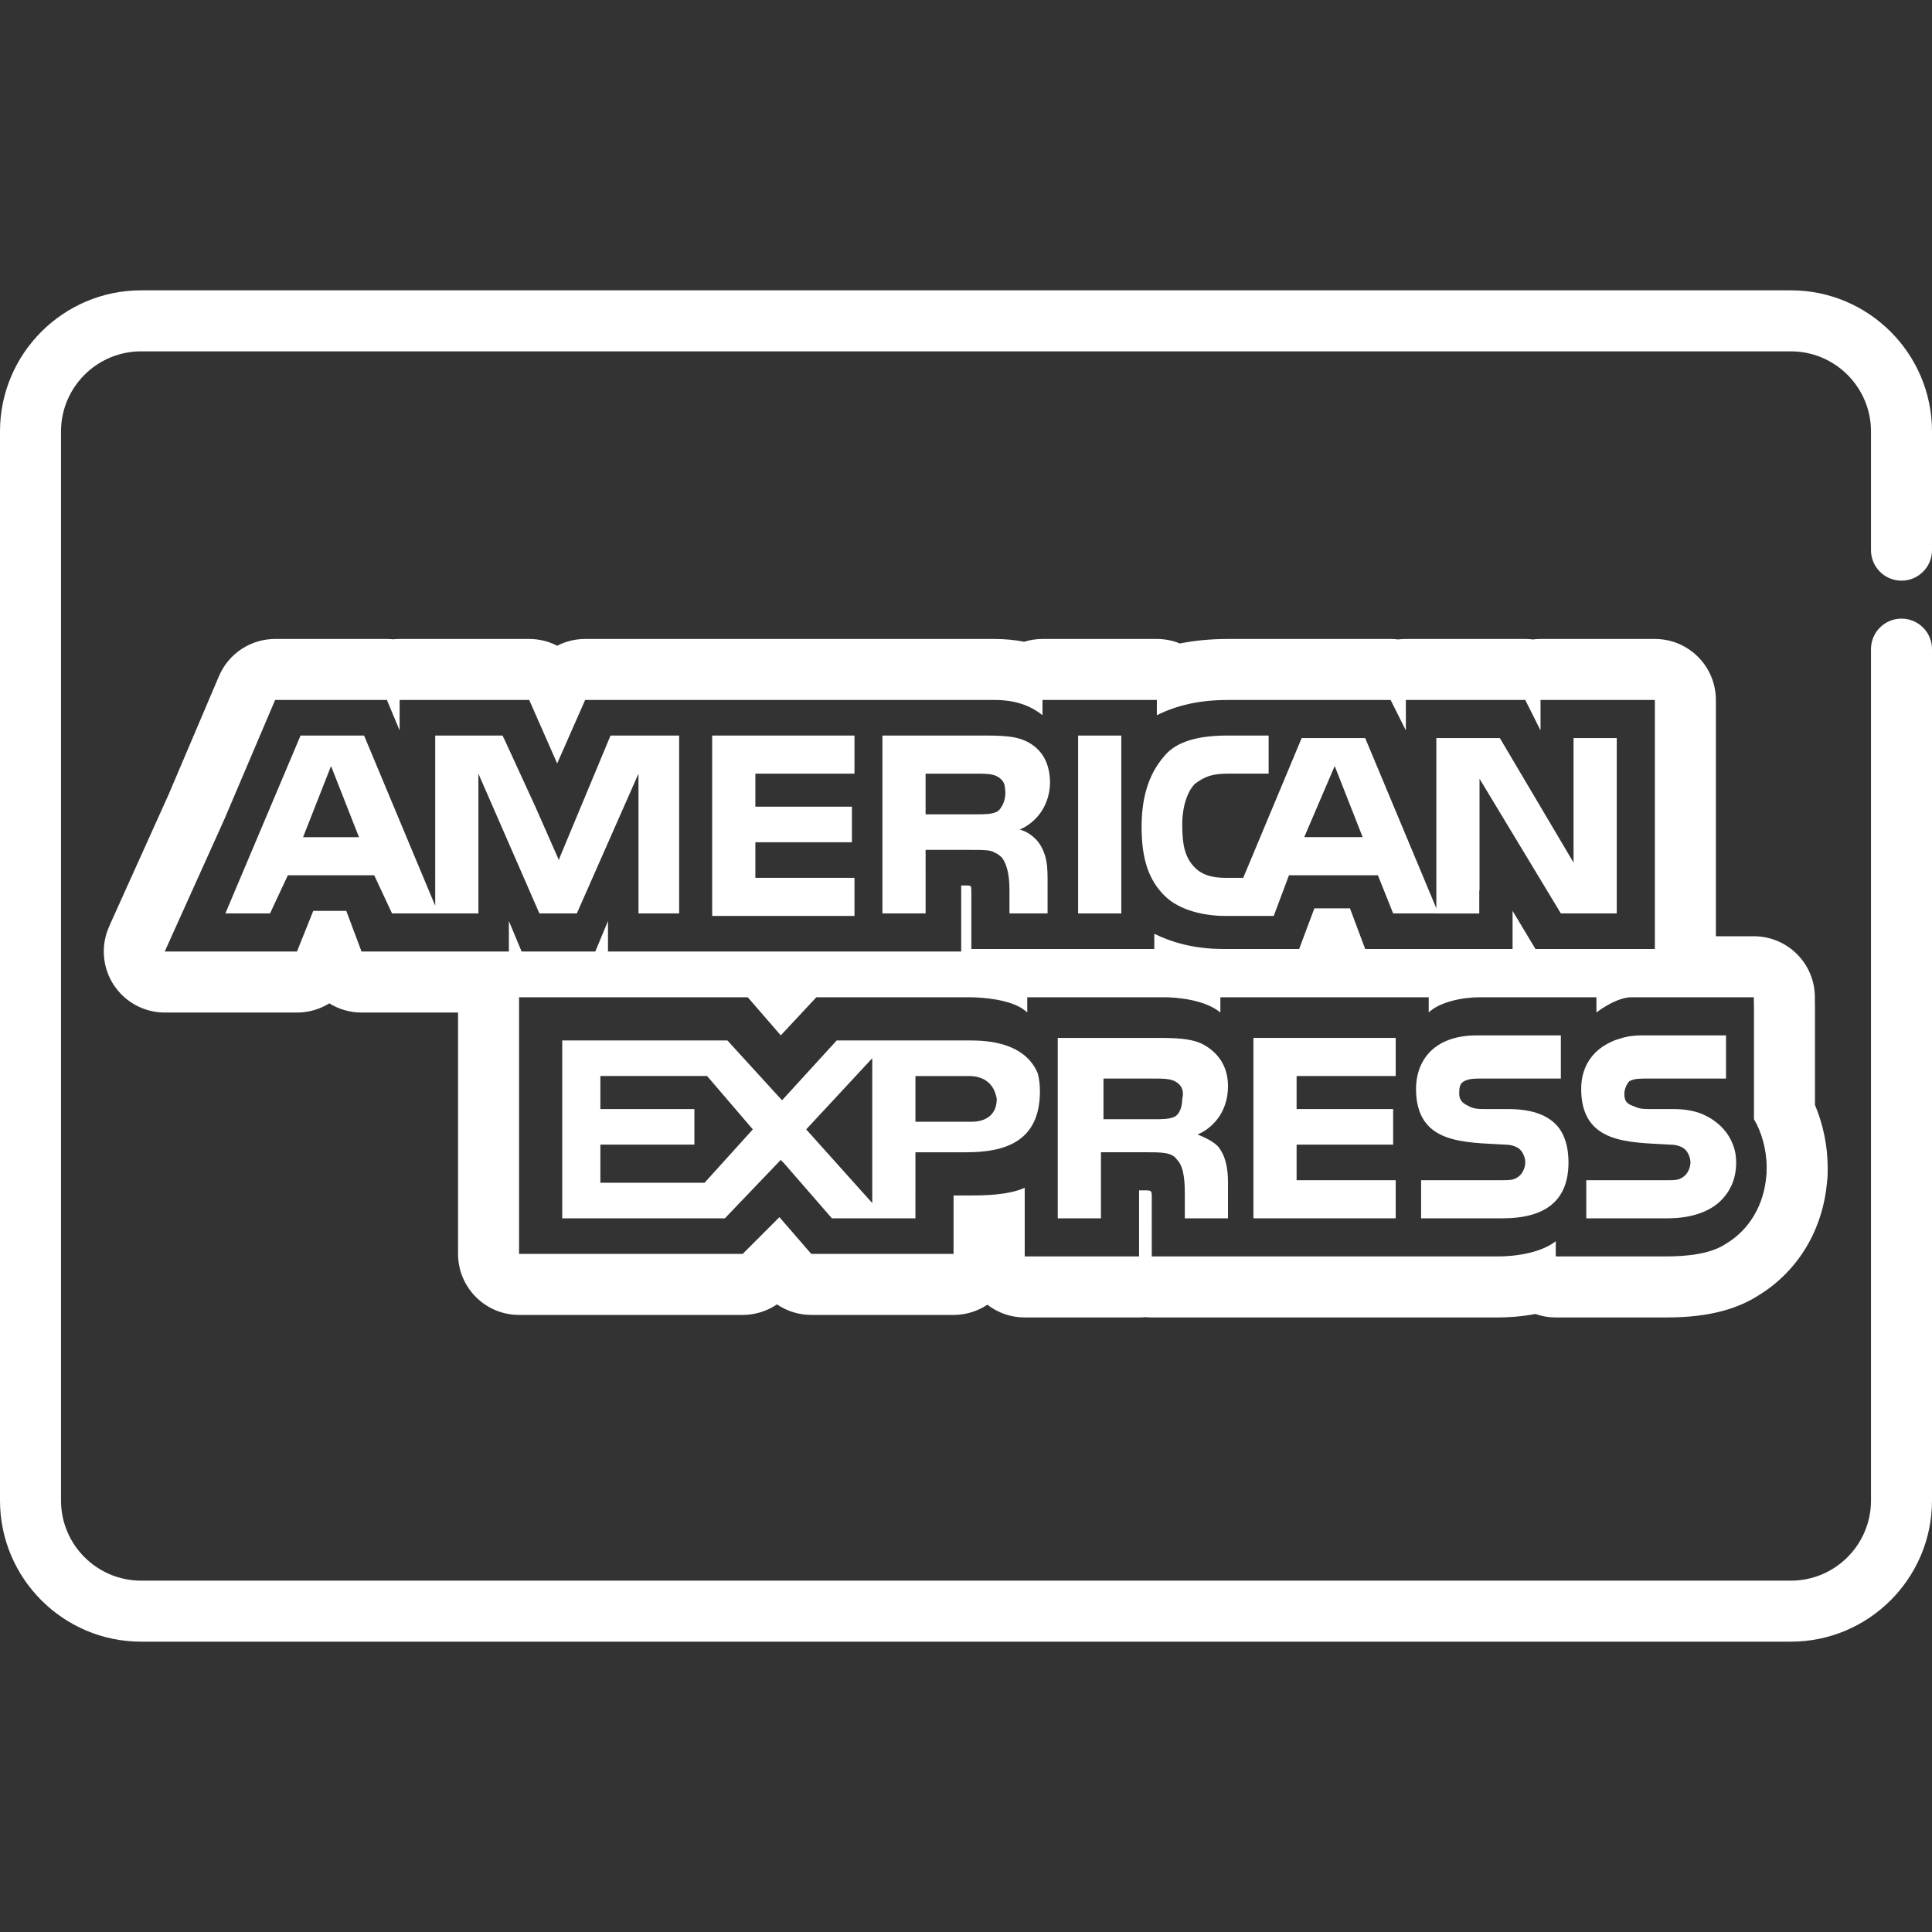 <?xml version="1.0" encoding="iso-8859-1"?>
<!-- Generator: Adobe Illustrator 19.0.0, SVG Export Plug-In . SVG Version: 6.00 Build 0)  -->
<svg xmlns="http://www.w3.org/2000/svg" xmlns:xlink="http://www.w3.org/1999/xlink" version="1.1" id="Capa_1" x="0px" y="0px" viewBox="0 0 512 512" style="enable-background:new 0 0 512 512;" xml:space="preserve" width="512px" height="512px">
<rect x="0" y="0" width="512" height="512" fill="#333333" stroke="none"/>
<g>
	<g>
		<polygon points="226.444,205.026 226.444,194.927 188.735,194.927 188.735,242.734 226.444,242.734 226.444,232.636     200.18,232.636 200.18,223.206 225.769,223.206 225.769,213.779 200.18,213.779 200.18,205.026   " fill="#FFFFFF"/>
	</g>
</g>
<g>
	<g>
		<rect x="285.71" y="194.93" width="11.448" height="47.14" fill="#FFFFFF"/>
	</g>
</g>
<g>
	<g>
		<path d="M412.294,297.95c-2.694-2.692-6.734-4.039-12.793-4.039h-6.061c-1.347,0-2.69,0-4.04-0.675    c-1.347-0.668-2.69-1.342-2.69-3.363c0-1.345,0-2.694,1.343-3.368c1.347-0.674,2.697-0.674,4.716-0.674h20.871v-11.446h-22.219    c-12.124,0-16.162,7.408-16.162,14.143c0,14.812,12.794,14.139,23.568,14.812c2.019,0,3.368,0.675,4.042,1.347    c0.674,0.675,1.343,2.016,1.343,3.365c0,1.348-0.669,2.693-1.343,3.367c-1.347,1.348-2.699,1.348-4.714,1.348h-21.551v10.1h21.551    c11.444,0,17.507-4.717,17.507-14.816C415.662,303.338,414.315,299.971,412.294,297.95z" fill="#FFFFFF"/>
	</g>
</g>
<g>
	<g>
		<path d="M459.898,305.635c-1.384-7.207-7.558-9.971-9.422-10.645c-2.038-0.716-4.263-1.079-7.207-1.079h-5.387h-0.669    c-1.349,0-2.697,0-4.04-0.675c-2.023-0.668-2.699-1.342-2.699-3.363c0-1.345,0.676-2.694,1.352-3.368    c1.347-0.674,2.69-0.674,4.714-0.674h0.674h5.385h14.815v-11.446h-22.221c-1.248,0-2.39,0.097-3.472,0.246    c-9.032,1.717-12.69,7.497-12.69,13.898c0,14.812,12.796,14.139,23.568,14.812c2.019,0,3.364,0.675,4.038,1.347    c0.674,0.675,1.347,2.016,1.347,3.365c0,1.348-0.674,2.693-1.347,3.367c-1.343,1.348-2.693,1.348-4.716,1.348H420.38v10.1h21.541    c6.739,0,11.455-2.02,14.145-4.717c2.693-2.69,4.038-6.057,4.038-10.099C460.104,307.178,460.018,306.391,459.898,305.635z" fill="#FFFFFF"/>
	</g>
</g>
<g>
	<g>
		<polygon points="369.876,285.156 369.876,275.058 332.167,275.058 332.167,322.868 369.876,322.868 369.876,312.768     343.611,312.768 343.611,303.341 369.201,303.341 369.201,293.911 343.611,293.911 343.611,285.156   " fill="#FFFFFF"/>
	</g>
</g>
<g>
	<g>
		<path d="M503.916,153.88c4.466,0,8.084-3.618,8.084-8.084v-31.459c0-20.619-16.774-37.394-37.393-37.394H37.393    C16.775,76.942,0,93.716,0,114.336v283.326c0,20.62,16.775,37.395,37.393,37.395h437.214c20.619,0,37.393-16.775,37.393-37.395    V172.026c0-4.466-3.618-8.084-8.084-8.084c-4.466,0-8.084,3.618-8.084,8.084v225.637c0,11.705-9.522,21.227-21.225,21.227H37.393    c-11.704,0-21.225-9.522-21.225-21.227V114.336c0-11.704,9.521-21.226,21.225-21.226h437.214c11.703,0,21.225,9.522,21.225,21.226    v31.459C495.832,150.261,499.45,153.88,503.916,153.88z" fill="#FFFFFF"/>
	</g>
</g>
<g>
	<g>
		<path d="M161.797,194.927l-13.467,32.321l-0.216,0.698l-6.101-13.854l-8.496-18.491h-0.025l-0.317-0.675h-13.801h-4.039v45.115    l-18.853-45.114H79.648l-19.922,47.138h11.836l2.478-5.311l2.236-4.79h22.898l4.714,10.101h22.893v-37.039l16.16,37.038h5.827    v0.001h3.601h0.496l15.665-35.511v0.018l0.675-1.545v33v4.038h4.039h6.736v-47.138H161.797z M80.318,221.86l7.409-18.854    l7.406,18.854H80.318z" fill="#FFFFFF"/>
	</g>
</g>
<g>
	<g>
		<path d="M417.006,195.599v32.994l-19.527-32.994h-16.833v26.26v1.345v15.209v2.301l-4.964-11.879l-13.893-33.237H351.69h-6.735    l-13.903,33.247l-1.586,3.79h-4.714c-3.364,0-6.057-0.674-8.08-2.697c-2.69-2.693-3.366-6.059-3.366-11.447    c0-4.713,1.347-8.753,3.366-10.771c2.697-2.023,4.716-2.695,8.756-2.695h9.823h0.952v-2.22v-7.88h-10.775    c-7.405,0.002-13.468,1.345-16.833,5.388c-4.716,5.385-6.059,12.123-6.059,18.857c0,8.753,2.017,14.14,6.059,18.18    c4.039,4.038,10.776,5.383,16.159,5.383h12.796l4.04-10.771h23.57l1.962,4.906l2.078,5.195h11.446v0.028h11.377v-6.161l0.069,0.07    v-29.629l21.547,35.691h14.817v-46.463H417.006z M345.631,221.859l8.079-18.854l7.411,18.854H345.631z" fill="#FFFFFF"/>
	</g>
</g>
<g>
	<g>
		<path d="M277.595,231.421c0-0.037-0.004-0.069-0.004-0.107c-0.004-0.064-0.009-0.127-0.011-0.191    c-0.009-0.516-0.038-1.004-0.083-1.474c-0.012-0.127-0.03-0.245-0.045-0.37c-0.04-0.346-0.086-0.686-0.146-1.008    c-0.021-0.111-0.044-0.217-0.065-0.326c-0.07-0.337-0.148-0.662-0.236-0.972c-0.019-0.068-0.037-0.135-0.057-0.202    c-0.111-0.37-0.232-0.723-0.364-1.055c-0.391-0.977-0.87-1.804-1.392-2.489c-0.185-0.259-0.404-0.528-0.659-0.798    c-0.019-0.015-0.042-0.026-0.059-0.041c-2.017-2.096-4.261-2.549-4.261-2.549c3.307-1.326,7.907-5.258,8.064-12.424    c-0.078-5.203-2.07-8.49-5.37-10.471c-3.368-2.02-7.411-2.02-13.467-2.02h-25.59v32.295v14.844h11.445v-10.091h-0.001v-6.741    h12.123c3.174,0,5.091,0.011,6.099,0.664c0.698,0.297,1.343,0.718,1.979,1.354c0.848,1.129,1.328,2.495,1.615,3.899    c0,0.001,0,0.001,0,0.002c0.296,1.457,0.382,2.946,0.4,4.264c0,0.006,0,0.013,0,0.019c0.006,0.434,0.009,0.856,0.009,1.243v5.389    h10.099v-9.427c0-0.41-0.011-0.788-0.025-1.159C277.593,231.458,277.595,231.442,277.595,231.421z M265.394,213.838    c-0.15,0.273-0.331,0.511-0.526,0.721c-0.091,0.105-0.157,0.177-0.157,0.177l-0.004-0.009c-0.17,0.157-0.354,0.298-0.556,0.4    c-1.347,0.675-3.368,0.675-5.387,0.675h-13.47v-10.776h13.47c2.019,0,4.04,0,5.387,0.672c0.857,0.431,1.712,1.139,2.046,2.293    l0.004-0.001c0.017,0.055,0.015,0.102,0.027,0.156c0.046,0.196,0.084,0.397,0.101,0.614    C266.706,211.133,266.005,212.87,265.394,213.838z" fill="#FFFFFF"/>
	</g>
</g>
<g>
	<g>
		<path d="M484.354,309.405c0-5.652-1.2-11.465-3.366-16.568v-26.53c0-0.335-0.011-0.67-0.029-1.001v-1.022    c0-8.929-7.24-16.168-16.168-16.168h-10.065v-62.617c0-8.929-7.238-16.168-16.168-16.168h-30.304    c-0.687,0-1.362,0.043-2.025,0.125c-0.663-0.083-1.334-0.125-2.015-0.125h-31.646c-0.687,0-1.362,0.043-2.025,0.125    c-0.663-0.082-1.337-0.125-2.017-0.125H325.43c-4.501,0-8.733,0.395-12.741,1.195c-1.886-0.771-3.949-1.195-6.114-1.195h-30.303    c-1.686,0-3.313,0.259-4.844,0.737c-2.529-0.49-5.181-0.737-7.949-0.737H155.066c-2.631,0-5.162,0.639-7.408,1.797    c-2.246-1.159-4.777-1.797-7.408-1.797h-24.242h-10.101c-0.57,0-1.133,0.029-1.688,0.087c-0.554-0.058-1.115-0.087-1.679-0.087    h-0.674H72.912c-6.482,0-12.339,3.872-14.877,9.837l-13.401,31.491l-15.415,34.185c-0.056,0.122-0.11,0.247-0.162,0.371    l-0.285,0.675c-2.103,4.992-1.566,10.706,1.43,15.219c2.995,4.512,8.053,7.225,13.47,7.225h0.285H78.3h0.43    c3.091,0,6.033-0.879,8.539-2.439c2.508,1.56,5.45,2.439,8.539,2.439h25.581v3.294v60.673c0,8.929,7.238,16.168,16.168,16.168    h59.257c3.264,0,6.426-0.987,9.089-2.796c2.655,1.804,5.815,2.796,9.089,2.796h0.675h34.144h1.548h0.674h0.67    c3.315,0,6.396-0.997,8.961-2.709c2.735,2.12,6.169,3.381,9.895,3.381h30.305c0.568,0,1.129-0.029,1.683-0.086    c0.554,0.057,1.113,0.086,1.682,0.086h91.579c2.596,0,6.185-0.184,10.086-0.924c1.688,0.598,3.507,0.924,5.402,0.924h28.955    c6.779,0,16.676-0.613,24.789-5.859c10.476-6.42,17.065-17.377,18.15-30.173c0.038-0.304,0.071-0.608,0.099-0.916    c0.059-0.667,0.078-1.333,0.055-1.996C484.349,309.945,484.354,309.682,484.354,309.405z M134.861,244.083v4.275v3.13v0.675h-7.98    H95.808l-4.04-10.774h-8.754l-4.041,10.099l-0.244,0.675h-0.43H43.957h-0.285l0.285-0.675l15.486-34.342l13.469-31.648h28.954    h0.674l3.367,8.081v-8.081h10.101h24.242l7.406,16.835l7.411-16.835H263.48c5.389,0,9.427,1.348,12.794,4.041v-3.367v-0.674    h30.303v4.041c5.385-2.693,11.448-4.041,18.855-4.041h43.094l4.042,8.081v-8.081h31.646l4.04,8.081v-8.081h30.303v62.617v3.374    h-29.629h-0.674h-1.343l-6.063-10.099v3.366v3.359v3.374H361.79l-4.04-10.771h-9.425l-4.04,10.771h-20.202    c-8.082,0-14.139-2.017-18.181-4.04v0.666v3.374h-48.484v-3.361v-11.453c0-2.021,0-2.021-1.345-2.021h-1.347v13.461v4.049h-0.675    h-77.44h-15.487v-0.675v-3.374v-4.031l-3.366,8.08h-19.526L134.861,244.083z M468.102,311.445    c-0.581,7.854-4.488,14.436-10.688,18.157c-4.038,2.696-10.103,3.368-16.162,3.368h-28.957v-1.35v-2.694    c-3.368,2.694-9.425,4.043-15.488,4.043h-91.579v-1.35V317.48c0-2.02,0-2.02-2.021-2.02h-1.343v16.159v1.35h-30.305v-1.35v-16.833    c-4.711,2.023-10.775,2.023-15.486,2.023h-3.37v8.754v6.734h-0.67h-0.674h-1.548h-9.72h-17.836h-6.587h-0.675l-8.44-9.74    l-9.738,9.74h-59.257v-60.673v-3.328v-1.991v-2.023h53.195h4.588h2.819l8.755,10.102l9.429-10.102h40.398    c3.758,0,11.008,0.586,14.711,3.374c0,0,0,0,0.001,0c0.279,0.21,0.542,0.429,0.778,0.665v-0.665v-1.351v-2.023h36.364    c3.364,0,10.775,0.675,14.815,4.039v-0.682v-1.333v-2.023h55.213v3.374v0.665c2.699-2.69,8.756-4.039,13.469-4.039h30.977v3.374    v0.665c0,0,0.02-0.017,0.061-0.047c0.002-0.002,0.004-0.004,0.006-0.005c0.124-0.095,0.417-0.316,0.838-0.608    c0.002-0.002,0.004-0.003,0.006-0.004c1.651-1.146,5.262-3.374,8.383-3.374c1.939,0,9.007,0,16.051,0c8.204,0,16.374,0,16.374,0    v2.023h0.029v30.301c2.021,3.366,3.366,8.081,3.366,12.795c0,0.44-0.019,0.872-0.04,1.306l0.041,0.039    C468.164,310.98,468.131,311.213,468.102,311.445z" fill="#FFFFFF"/>
	</g>
</g>
<g>
	<g>
		<path d="M275.037,284.491c-2.936-7.047-10.692-8.757-17.621-8.757h-35.688l-14.142,15.486l-0.342,0.354l-2.514-2.742    l-11.958-13.098h-43.77v47.136h43.096l14.813-15.49l0.628,0.724l0.045-0.05l12.882,14.816h22.133v-7.408h0.001v-4.041v-4.042    v-2.016h13.469c10.097,0,19.526-2.696,19.526-16.163C275.595,287.438,275.389,285.887,275.037,284.491z M186.713,313.443h-27.607    V303.34h6.066h18.849v-9.429h-18.849h-6.066v-8.755h28.281l12.121,14.143L186.713,313.443z M231.157,318.824l-17.509-19.525    l17.509-18.856V318.824z M257.417,297.278h-14.815v-12.121h14.139c4.042,0,6.737,2.023,7.411,6.063    C264.152,295.258,261.457,297.278,257.417,297.278z" fill="#FFFFFF"/>
	</g>
</g>
<g>
	<g>
		<path d="M325.375,311.68c-0.015-0.257-0.031-0.509-0.053-0.752c-0.017-0.181-0.033-0.359-0.053-0.534    c-0.022-0.189-0.046-0.37-0.071-0.551c-0.027-0.196-0.054-0.395-0.086-0.582c-0.015-0.091-0.036-0.175-0.053-0.263    c-0.152-0.799-0.347-1.528-0.594-2.191c-0.012-0.031-0.023-0.065-0.036-0.096c-0.088-0.231-0.181-0.456-0.28-0.673    c-0.221-0.48-0.462-0.933-0.738-1.35c-0.674-1.347-2.695-2.698-6.063-4.04c3.369-1.348,8.082-5.389,8.082-12.794    c0-5.387-2.693-8.755-6.059-10.777c-3.371-2.018-8.084-2.018-13.469-2.018h-25.501h-0.086v0.094v32.134v15.583h11.446v-10.128    v-7.379h12.12c4.04,0,6.737,0,8.08,2.016c2.023,2.023,2.023,6.734,2.023,9.432v6.059h11.446v-9.425    c0-0.456-0.013-0.89-0.029-1.315C325.393,311.976,325.384,311.829,325.375,311.68z M313.308,291.219    c0,2.017-0.674,4.039-2.021,4.714c-1.343,0.674-3.366,0.674-5.385,0.674h-13.469v-10.776h13.469c2.019,0,4.042,0,5.385,0.674    C312.635,287.18,313.983,288.529,313.308,291.219z" fill="#FFFFFF"/>
	</g>
</g>
<g>
</g>
<g>
</g>
<g>
</g>
<g>
</g>
<g>
</g>
<g>
</g>
<g>
</g>
<g>
</g>
<g>
</g>
<g>
</g>
<g>
</g>
<g>
</g>
<g>
</g>
<g>
</g>
<g>
</g>
</svg>
